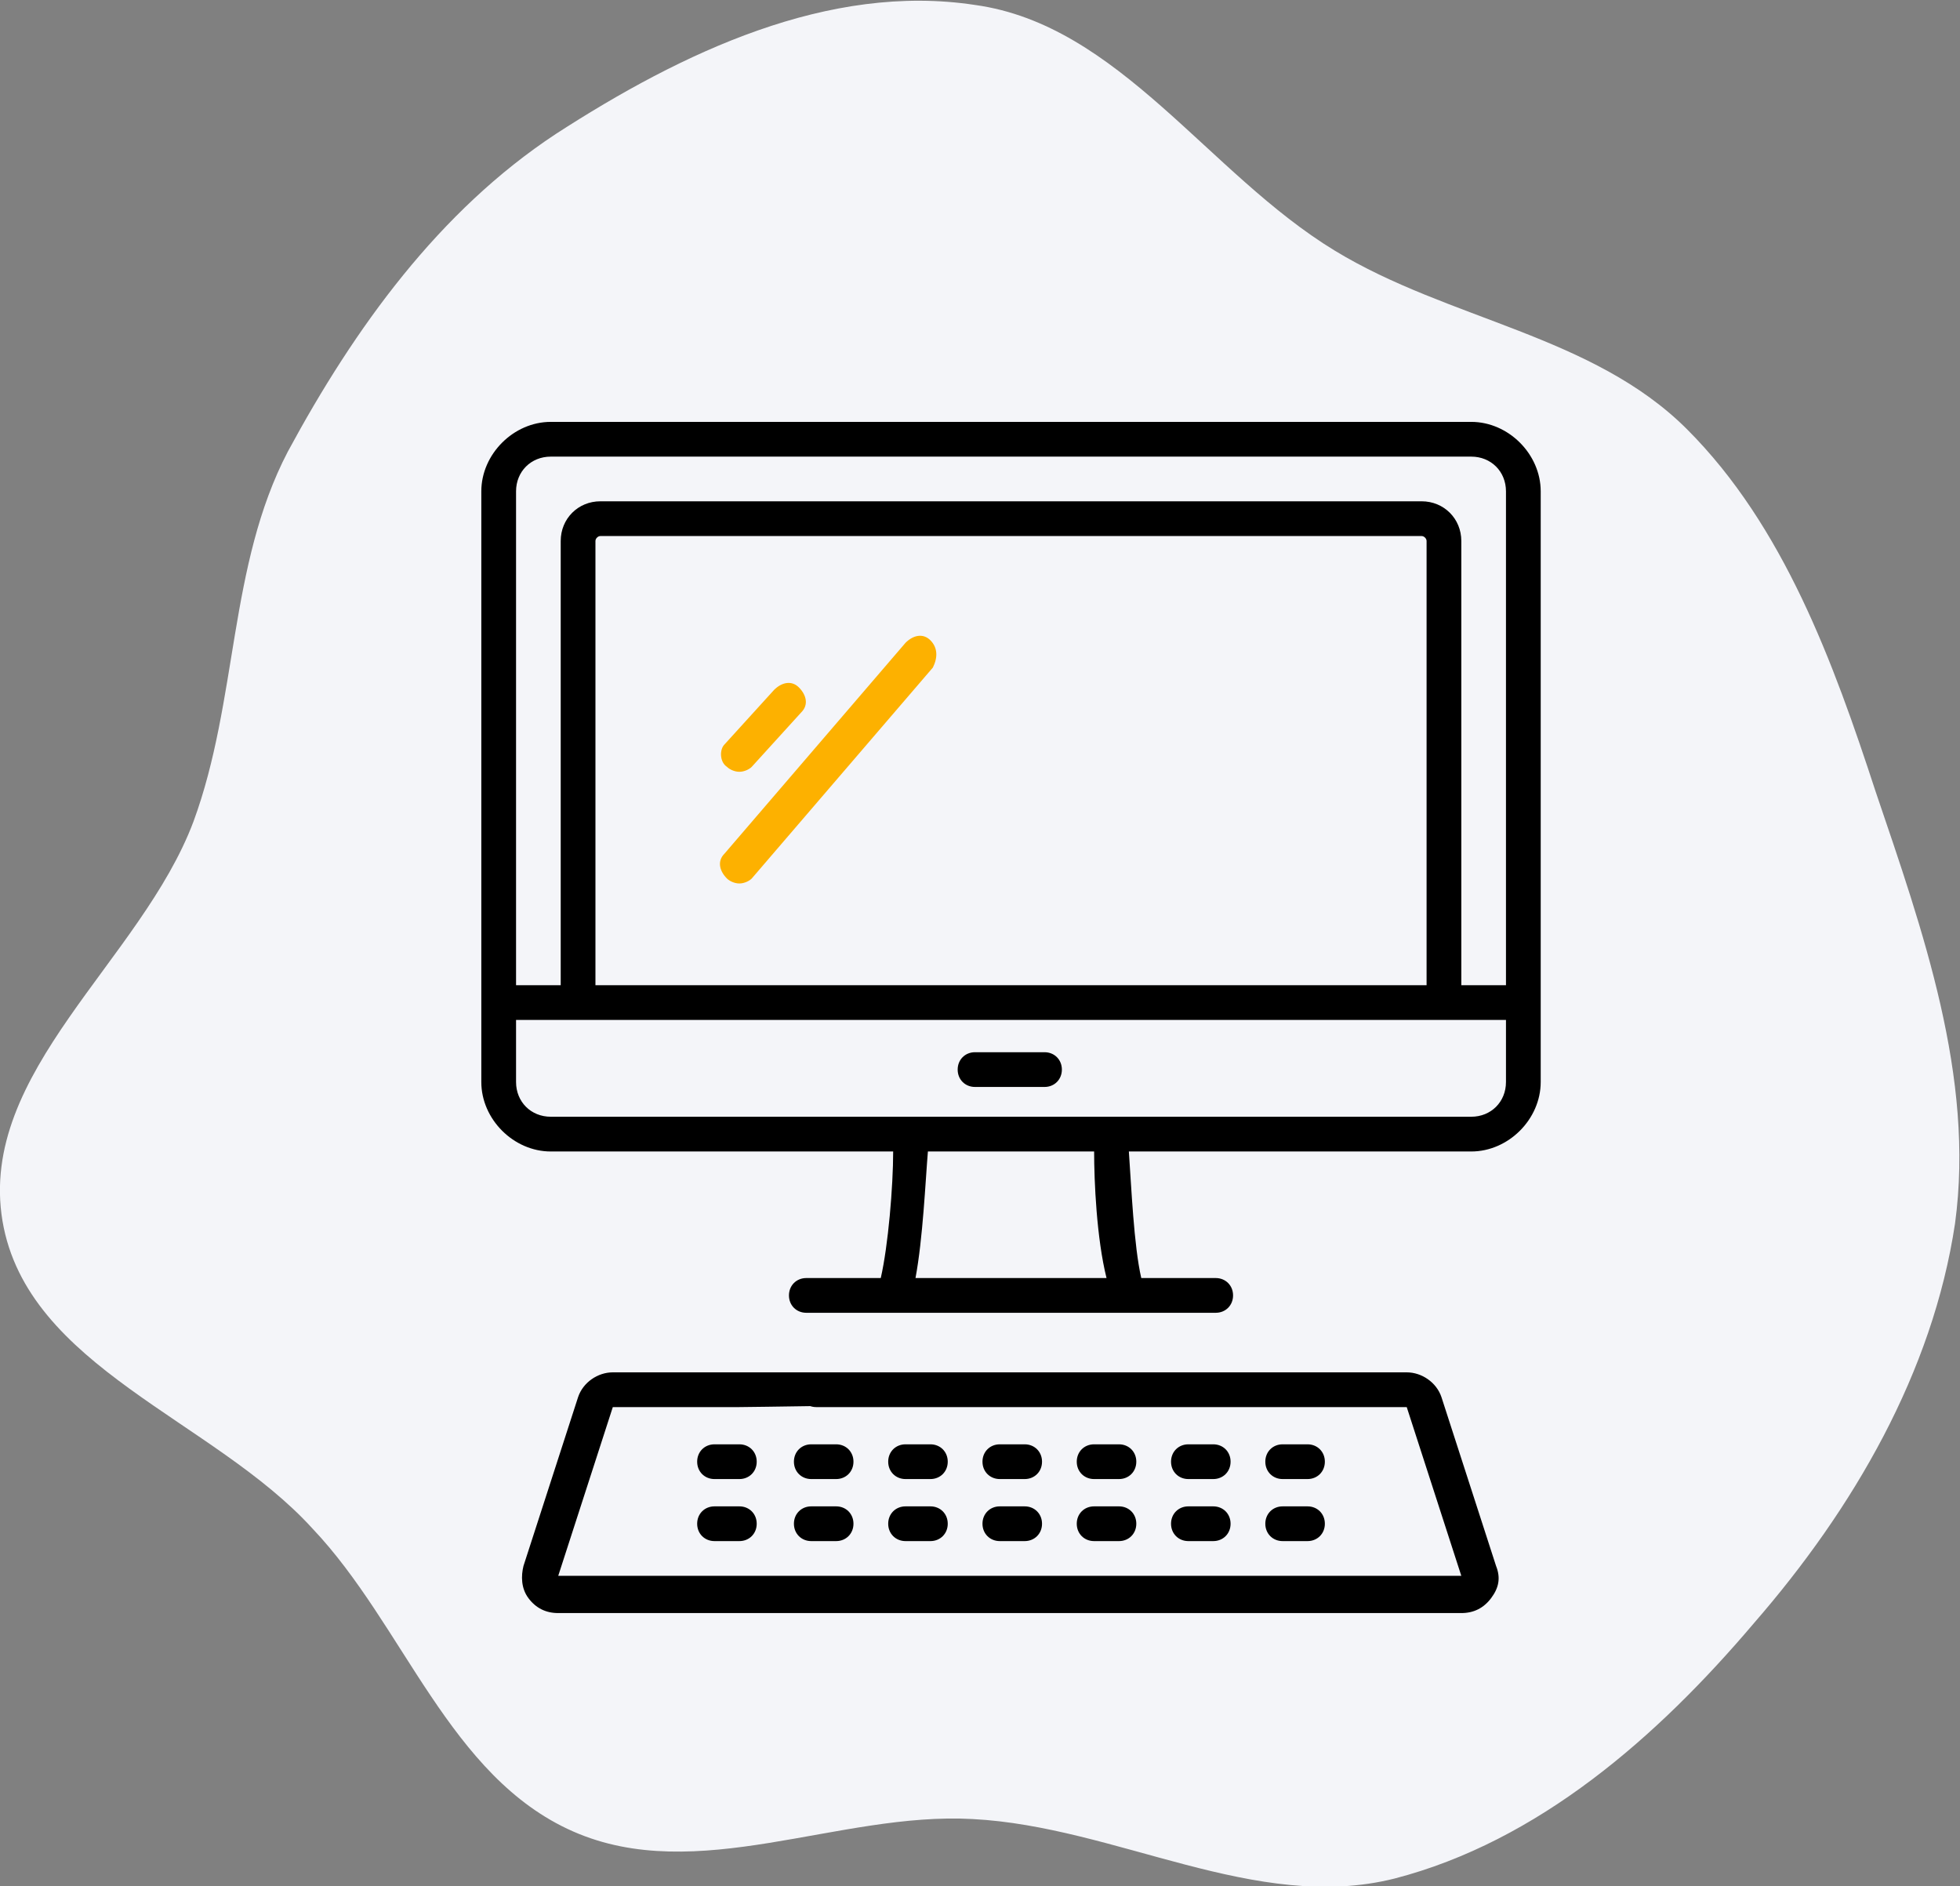 <?xml version="1.0" encoding="utf-8"?>
<!-- Generator: Adobe Illustrator 22.1.0, SVG Export Plug-In . SVG Version: 6.00 Build 0)  -->
<svg version="1.1" id="Layer_1" xmlns="http://www.w3.org/2000/svg" xmlns:xlink="http://www.w3.org/1999/xlink" x="0px" y="0px"
	 viewBox="0 0 79 76" style="enable-background:new 0 0 79 76;" xml:space="preserve">
<rect x="0" y="0" width="79" height="76" fill="#808080" stroke="none"/>
<style type="text/css">
	.st0{fill:#F4F5F9;}
	.st1{fill:#FDB100;}
</style>
<path class="st0" d="M39.3,0.2C45.1,1,48.7,7,53.8,10.1c4.6,2.8,10.4,3.4,14.2,7.2c3.9,3.9,5.9,9.4,7.6,14.6
	c1.9,5.6,4,11.5,3.2,17.4c-0.9,6-4.1,11.5-8.1,16.1c-3.9,4.6-8.7,8.8-14.5,10.3c-5.6,1.4-11.2-2.1-17-2.4
	c-5.4-0.3-11.1,2.7-16.1,0.5c-5-2.2-6.8-8.3-10.5-12.2C8.6,57.2,1.1,55.1,0.1,49.2c-1-6,5.6-10.5,7.7-16.1
	c1.8-4.9,1.4-10.3,3.8-14.9c2.7-5,6.1-9.7,10.8-12.8C27.5,2.1,33.4-0.7,39.3,0.2z"/>
<path d="M39.3,43.8h2.8c0.4,0,0.7-0.3,0.7-0.7s-0.3-0.7-0.7-0.7h-2.8c-0.4,0-0.7,0.3-0.7,0.7S38.9,43.8,39.3,43.8z"/>
<path class="st1" d="M37.5,25.8c-0.3-0.3-0.7-0.2-1,0.1l-7.3,8.5c-0.3,0.3-0.2,0.7,0.1,1c0.1,0.1,0.3,0.2,0.5,0.2
	c0.2,0,0.4-0.1,0.5-0.2l7.3-8.5C37.8,26.5,37.8,26.1,37.5,25.8z"/>
<path class="st1" d="M29.3,30.9c0.1,0.1,0.3,0.2,0.5,0.2c0.2,0,0.4-0.1,0.5-0.2l2-2.2c0.3-0.3,0.2-0.7-0.1-1c-0.3-0.3-0.7-0.2-1,0.1
	l-2,2.2C29,30.2,29,30.7,29.3,30.9z"/>
<path d="M58.1,56.3c-0.2-0.6-0.8-1-1.4-1H29c-0.4,0,3.2,0.3,3.2,0.7c0,0.4,0.3,0.7,0.7,0.7h23.8c0,0,0,0,0,0l2.2,6.8c0,0,0,0,0,0
	c0,0,0,0,0,0H22.5c0,0,0,0,0,0c0,0,0,0,0,0l2.2-6.8c0,0,0,0,0,0h5.1c0.4,0,23.5-0.3,23.5-0.7c0-0.4-23.2-0.7-23.5-0.7h-5.1
	c-0.6,0-1.2,0.4-1.4,1l-2.2,6.8c-0.1,0.4-0.1,0.9,0.2,1.3c0.3,0.4,0.7,0.6,1.2,0.6h36.4c0.5,0,0.9-0.2,1.2-0.6
	c0.3-0.4,0.4-0.8,0.2-1.3L58.1,56.3z"/>
<path d="M59.3,17H22.2c-1.5,0-2.8,1.3-2.8,2.8v23.8c0,1.5,1.3,2.8,2.8,2.8H36c0,1.4-0.2,3.8-0.5,5.1h-3c-0.4,0-0.7,0.3-0.7,0.7
	s0.3,0.7,0.7,0.7H49c0.4,0,0.7-0.3,0.7-0.7s-0.3-0.7-0.7-0.7h-3c-0.3-1.3-0.4-3.7-0.5-5.1h13.8c1.5,0,2.8-1.3,2.8-2.8V19.8
	C62.1,18.3,60.8,17,59.3,17z M36.9,51.5c0.3-1.6,0.4-3.9,0.5-5.1h6.7c0,1.2,0.1,3.5,0.5,5.1H36.9z M60.7,43.6c0,0.8-0.6,1.4-1.4,1.4
	H22.2c-0.8,0-1.4-0.6-1.4-1.4v-2.5h39.9L60.7,43.6z M60.7,39.7h-1.8V29.3c0-0.4-0.3-8-0.7-8c-0.4,0-0.7,7.6-0.7,8v10.4H24V21.8
	c0-0.1,0.1-0.2,0.2-0.2h33.1c0.1,0,0.2,0.1,0.2,0.2v17.6c0,0.4,0.3-8.8,0.7-8.8s0.7,5.6,0.7,5.2v-14c0-0.9-0.7-1.6-1.6-1.6H24.2
	c-0.9,0-1.6,0.7-1.6,1.6v17.9h-1.8V19.8c0-0.8,0.6-1.4,1.4-1.4h37.1c0.8,0,1.4,0.6,1.4,1.4L60.7,39.7L60.7,39.7z"/>
<path d="M29.8,58.2h-1c-0.4,0-0.7,0.3-0.7,0.7c0,0.4,0.3,0.7,0.7,0.7h1c0.4,0,0.7-0.3,0.7-0.7C30.5,58.5,30.2,58.2,29.8,58.2z"/>
<path d="M32.7,59.6h1c0.4,0,0.7-0.3,0.7-0.7c0-0.4-0.3-0.7-0.7-0.7h-1c-0.4,0-0.7,0.3-0.7,0.7C32,59.3,32.3,59.6,32.7,59.6z"/>
<path d="M36.5,59.6h1c0.4,0,0.7-0.3,0.7-0.7c0-0.4-0.3-0.7-0.7-0.7h-1c-0.4,0-0.7,0.3-0.7,0.7C35.8,59.3,36.1,59.6,36.5,59.6z"/>
<path d="M40.3,59.6h1c0.4,0,0.7-0.3,0.7-0.7c0-0.4-0.3-0.7-0.7-0.7h-1c-0.4,0-0.7,0.3-0.7,0.7C39.6,59.3,39.9,59.6,40.3,59.6z"/>
<path d="M44.1,59.6h1c0.4,0,0.7-0.3,0.7-0.7c0-0.4-0.3-0.7-0.7-0.7h-1c-0.4,0-0.7,0.3-0.7,0.7C43.4,59.3,43.7,59.6,44.1,59.6z"/>
<path d="M47.9,59.6h1c0.4,0,0.7-0.3,0.7-0.7c0-0.4-0.3-0.7-0.7-0.7h-1c-0.4,0-0.7,0.3-0.7,0.7C47.2,59.3,47.5,59.6,47.9,59.6z"/>
<path d="M51.7,59.6h1c0.4,0,0.7-0.3,0.7-0.7c0-0.4-0.3-0.7-0.7-0.7h-1c-0.4,0-0.7,0.3-0.7,0.7C51,59.3,51.3,59.6,51.7,59.6z"/>
<path d="M29.8,60.7h-1c-0.4,0-0.7,0.3-0.7,0.7c0,0.4,0.3,0.7,0.7,0.7h1c0.4,0,0.7-0.3,0.7-0.7C30.5,61,30.2,60.7,29.8,60.7z"/>
<path d="M32.7,62.1h1c0.4,0,0.7-0.3,0.7-0.7c0-0.4-0.3-0.7-0.7-0.7h-1c-0.4,0-0.7,0.3-0.7,0.7C32,61.8,32.3,62.1,32.7,62.1z"/>
<path d="M36.5,62.1h1c0.4,0,0.7-0.3,0.7-0.7c0-0.4-0.3-0.7-0.7-0.7h-1c-0.4,0-0.7,0.3-0.7,0.7C35.8,61.8,36.1,62.1,36.5,62.1z"/>
<path d="M40.3,62.1h1c0.4,0,0.7-0.3,0.7-0.7c0-0.4-0.3-0.7-0.7-0.7h-1c-0.4,0-0.7,0.3-0.7,0.7C39.6,61.8,39.9,62.1,40.3,62.1z"/>
<path d="M44.1,62.1h1c0.4,0,0.7-0.3,0.7-0.7c0-0.4-0.3-0.7-0.7-0.7h-1c-0.4,0-0.7,0.3-0.7,0.7C43.4,61.8,43.7,62.1,44.1,62.1z"/>
<path d="M47.9,62.1h1c0.4,0,0.7-0.3,0.7-0.7c0-0.4-0.3-0.7-0.7-0.7h-1c-0.4,0-0.7,0.3-0.7,0.7C47.2,61.8,47.5,62.1,47.9,62.1z"/>
<path d="M51.7,62.1h1c0.4,0,0.7-0.3,0.7-0.7c0-0.4-0.3-0.7-0.7-0.7h-1c-0.4,0-0.7,0.3-0.7,0.7C51,61.8,51.3,62.1,51.7,62.1z"/>
</svg>
